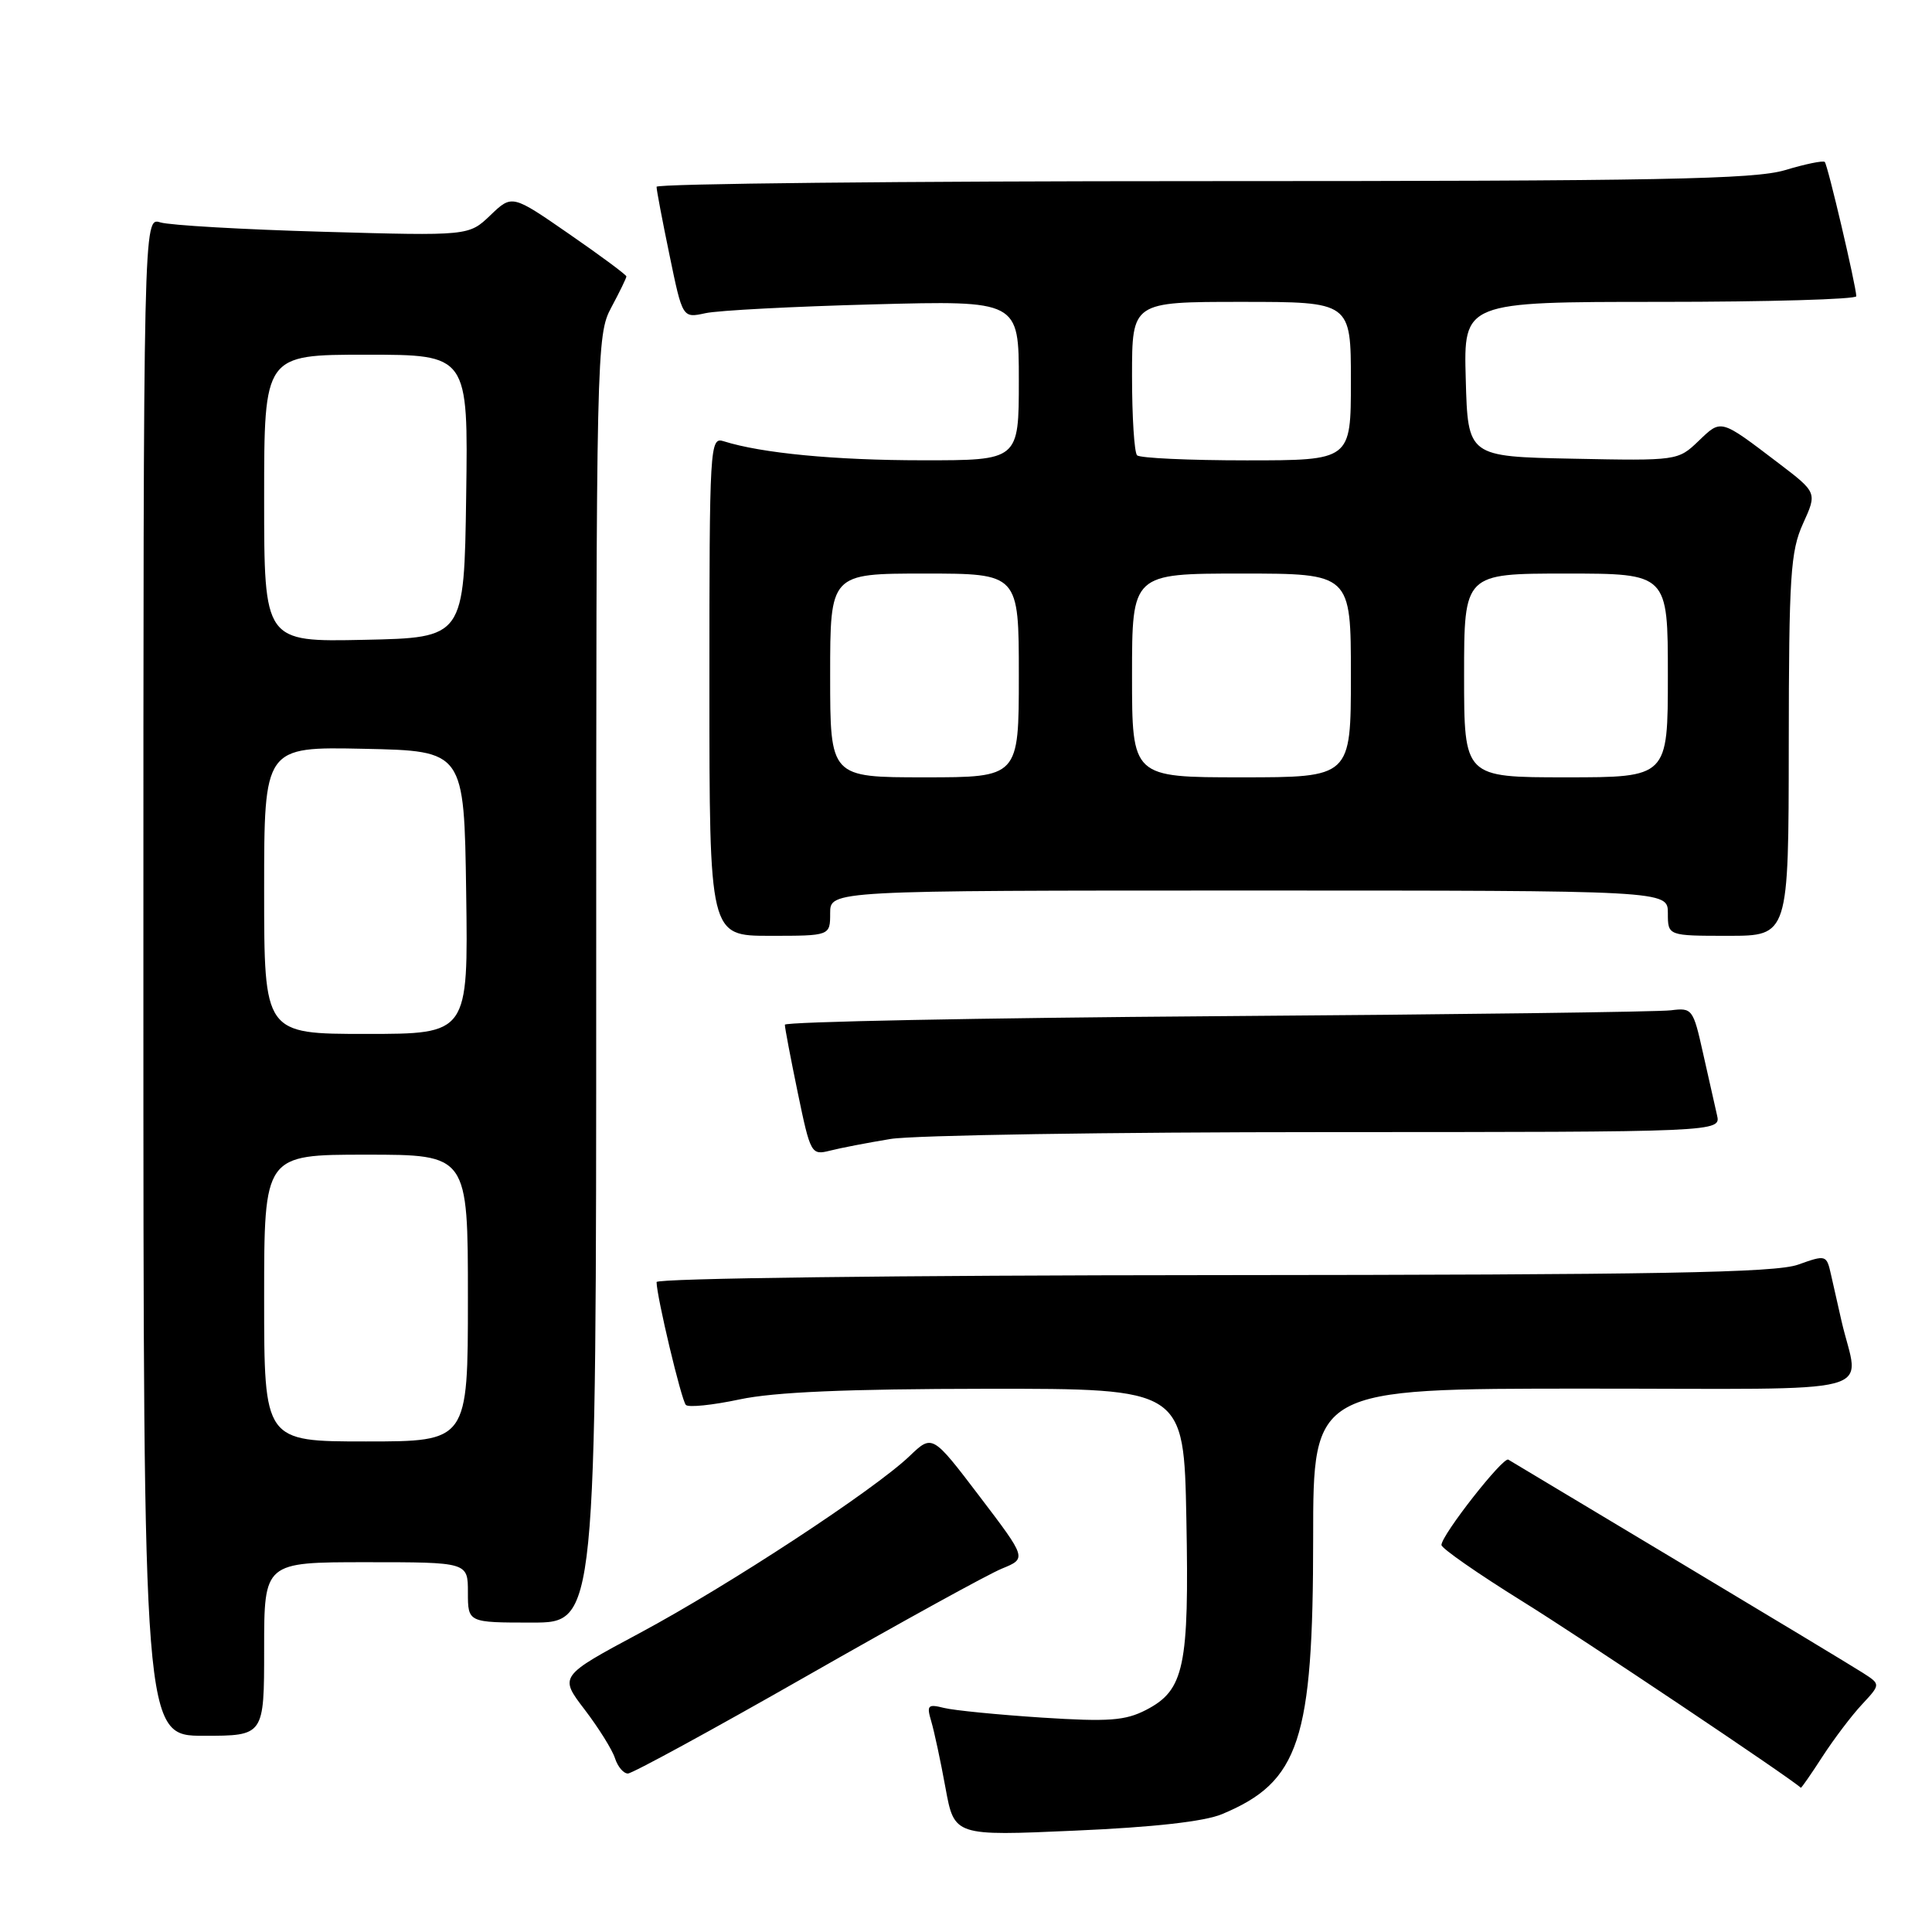 <?xml version="1.0" encoding="UTF-8" standalone="no"?>
<!DOCTYPE svg PUBLIC "-//W3C//DTD SVG 1.1//EN" "http://www.w3.org/Graphics/SVG/1.1/DTD/svg11.dtd" >
<svg xmlns="http://www.w3.org/2000/svg" xmlns:xlink="http://www.w3.org/1999/xlink" version="1.1" viewBox="0 0 256 256">
 <g >
 <path fill="currentColor"
d=" M 161.93 240.38 C 172.19 236.10 174.00 230.62 174.00 203.82 C 174.00 184.00 174.00 184.00 210.02 184.00 C 250.48 184.00 246.31 185.10 244.00 175.00 C 243.56 173.07 242.93 170.31 242.61 168.86 C 242.03 166.28 241.95 166.25 238.26 167.57 C 235.25 168.65 219.81 168.92 160.75 168.96 C 119.16 168.98 87.00 169.38 87.00 169.88 C 87.00 171.74 90.28 185.53 90.88 186.16 C 91.22 186.52 94.42 186.19 98.00 185.43 C 102.58 184.45 112.25 184.04 130.68 184.02 C 156.87 184.00 156.87 184.00 157.20 201.25 C 157.58 220.87 156.93 223.95 151.87 226.57 C 149.10 228.00 146.92 228.16 138.04 227.59 C 132.24 227.21 126.42 226.64 125.09 226.31 C 122.94 225.77 122.76 225.95 123.40 228.10 C 123.79 229.42 124.64 233.37 125.28 236.89 C 126.45 243.28 126.45 243.28 142.41 242.57 C 152.83 242.12 159.61 241.36 161.93 240.38 Z  M 241.49 232.75 C 243.01 230.41 245.36 227.30 246.73 225.84 C 249.20 223.18 249.20 223.18 246.85 221.67 C 245.56 220.84 234.60 214.23 222.50 206.98 C 210.40 199.73 200.21 193.62 199.86 193.41 C 199.17 192.99 191.00 203.41 191.00 204.72 C 191.00 205.16 195.84 208.53 201.75 212.20 C 209.63 217.09 237.35 235.66 238.62 236.89 C 238.68 236.95 239.98 235.09 241.49 232.75 Z  M 106.88 222.09 C 119.32 214.99 130.97 208.57 132.78 207.84 C 136.05 206.50 136.05 206.50 129.80 198.28 C 123.54 190.05 123.54 190.05 120.52 192.94 C 115.81 197.44 96.61 210.04 84.80 216.37 C 74.09 222.11 74.09 222.11 77.47 226.53 C 79.33 228.97 81.14 231.87 81.49 232.98 C 81.85 234.09 82.61 235.00 83.20 235.00 C 83.78 235.00 94.44 229.19 106.88 222.09 Z  M 35.00 218.50 C 35.00 207.00 35.00 207.00 48.50 207.00 C 62.00 207.00 62.00 207.00 62.00 211.00 C 62.00 215.00 62.00 215.00 70.50 215.00 C 79.00 215.00 79.00 215.00 79.00 129.74 C 79.00 46.38 79.04 44.39 81.00 40.74 C 82.10 38.69 83.00 36.84 83.00 36.63 C 83.00 36.42 79.59 33.89 75.42 31.01 C 67.85 25.77 67.85 25.77 64.98 28.52 C 62.12 31.26 62.12 31.26 42.81 30.71 C 32.19 30.41 22.49 29.85 21.25 29.47 C 19.00 28.77 19.00 28.77 19.00 129.38 C 19.00 230.00 19.00 230.00 27.00 230.00 C 35.00 230.00 35.00 230.00 35.00 218.50 Z  M 118.00 150.92 C 121.03 150.42 147.02 150.01 175.77 150.01 C 228.04 150.00 228.04 150.00 227.51 147.75 C 227.22 146.51 226.39 142.80 225.65 139.50 C 224.36 133.70 224.22 133.51 221.41 133.87 C 219.81 134.08 192.74 134.43 161.25 134.65 C 129.76 134.88 104.00 135.39 104.00 135.78 C 103.99 136.18 104.77 140.24 105.71 144.80 C 107.39 152.90 107.50 153.09 109.97 152.47 C 111.36 152.11 114.97 151.42 118.00 150.92 Z  M 110.00 121.00 C 110.00 118.00 110.00 118.00 165.50 118.00 C 221.00 118.00 221.00 118.00 221.00 121.00 C 221.00 124.00 221.00 124.00 229.00 124.00 C 237.00 124.00 237.00 124.00 237.02 98.75 C 237.04 76.25 237.25 73.05 238.91 69.38 C 240.78 65.27 240.78 65.27 235.68 61.38 C 227.88 55.45 228.11 55.52 225.07 58.43 C 222.35 61.04 222.25 61.06 208.41 60.78 C 194.50 60.50 194.50 60.50 194.22 50.25 C 193.93 40.00 193.93 40.00 219.97 40.00 C 234.28 40.00 245.99 39.66 245.97 39.25 C 245.92 37.79 242.18 21.84 241.79 21.46 C 241.58 21.25 239.22 21.73 236.54 22.54 C 232.47 23.76 219.96 24.00 159.34 24.00 C 119.55 24.00 87.00 24.34 87.00 24.75 C 86.99 25.16 87.77 29.25 88.72 33.83 C 90.44 42.16 90.44 42.16 93.47 41.50 C 95.14 41.13 105.16 40.61 115.75 40.33 C 135.00 39.82 135.00 39.82 135.00 50.41 C 135.00 61.00 135.00 61.00 122.25 60.99 C 110.65 60.99 100.90 60.05 95.90 58.47 C 94.06 57.88 94.00 58.88 94.00 90.93 C 94.00 124.00 94.00 124.00 102.00 124.00 C 110.00 124.00 110.00 124.00 110.00 121.00 Z  M 35.00 172.00 C 35.00 153.00 35.00 153.00 48.50 153.00 C 62.00 153.00 62.00 153.00 62.00 172.00 C 62.00 191.00 62.00 191.00 48.50 191.00 C 35.00 191.00 35.00 191.00 35.00 172.00 Z  M 35.00 117.97 C 35.00 98.94 35.00 98.94 48.25 99.22 C 61.50 99.50 61.50 99.50 61.77 118.25 C 62.04 137.00 62.04 137.00 48.52 137.00 C 35.00 137.00 35.00 137.00 35.00 117.97 Z  M 35.00 66.03 C 35.00 47.00 35.00 47.00 48.52 47.00 C 62.04 47.00 62.04 47.00 61.77 65.75 C 61.50 84.50 61.50 84.50 48.25 84.78 C 35.00 85.06 35.00 85.06 35.00 66.03 Z  M 110.00 89.50 C 110.00 76.00 110.00 76.00 122.50 76.00 C 135.00 76.00 135.00 76.00 135.00 89.50 C 135.00 103.00 135.00 103.00 122.50 103.00 C 110.00 103.00 110.00 103.00 110.00 89.50 Z  M 150.00 89.50 C 150.00 76.00 150.00 76.00 164.50 76.00 C 179.00 76.00 179.00 76.00 179.00 89.50 C 179.00 103.00 179.00 103.00 164.50 103.00 C 150.00 103.00 150.00 103.00 150.00 89.50 Z  M 194.00 89.50 C 194.00 76.00 194.00 76.00 207.50 76.00 C 221.00 76.00 221.00 76.00 221.00 89.50 C 221.00 103.00 221.00 103.00 207.50 103.00 C 194.00 103.00 194.00 103.00 194.00 89.50 Z  M 150.67 60.33 C 150.30 59.97 150.00 55.24 150.00 49.83 C 150.00 40.00 150.00 40.00 164.50 40.00 C 179.00 40.00 179.00 40.00 179.00 50.50 C 179.00 61.00 179.00 61.00 165.17 61.00 C 157.56 61.00 151.03 60.70 150.67 60.33 Z "/>
</g>
</svg>
